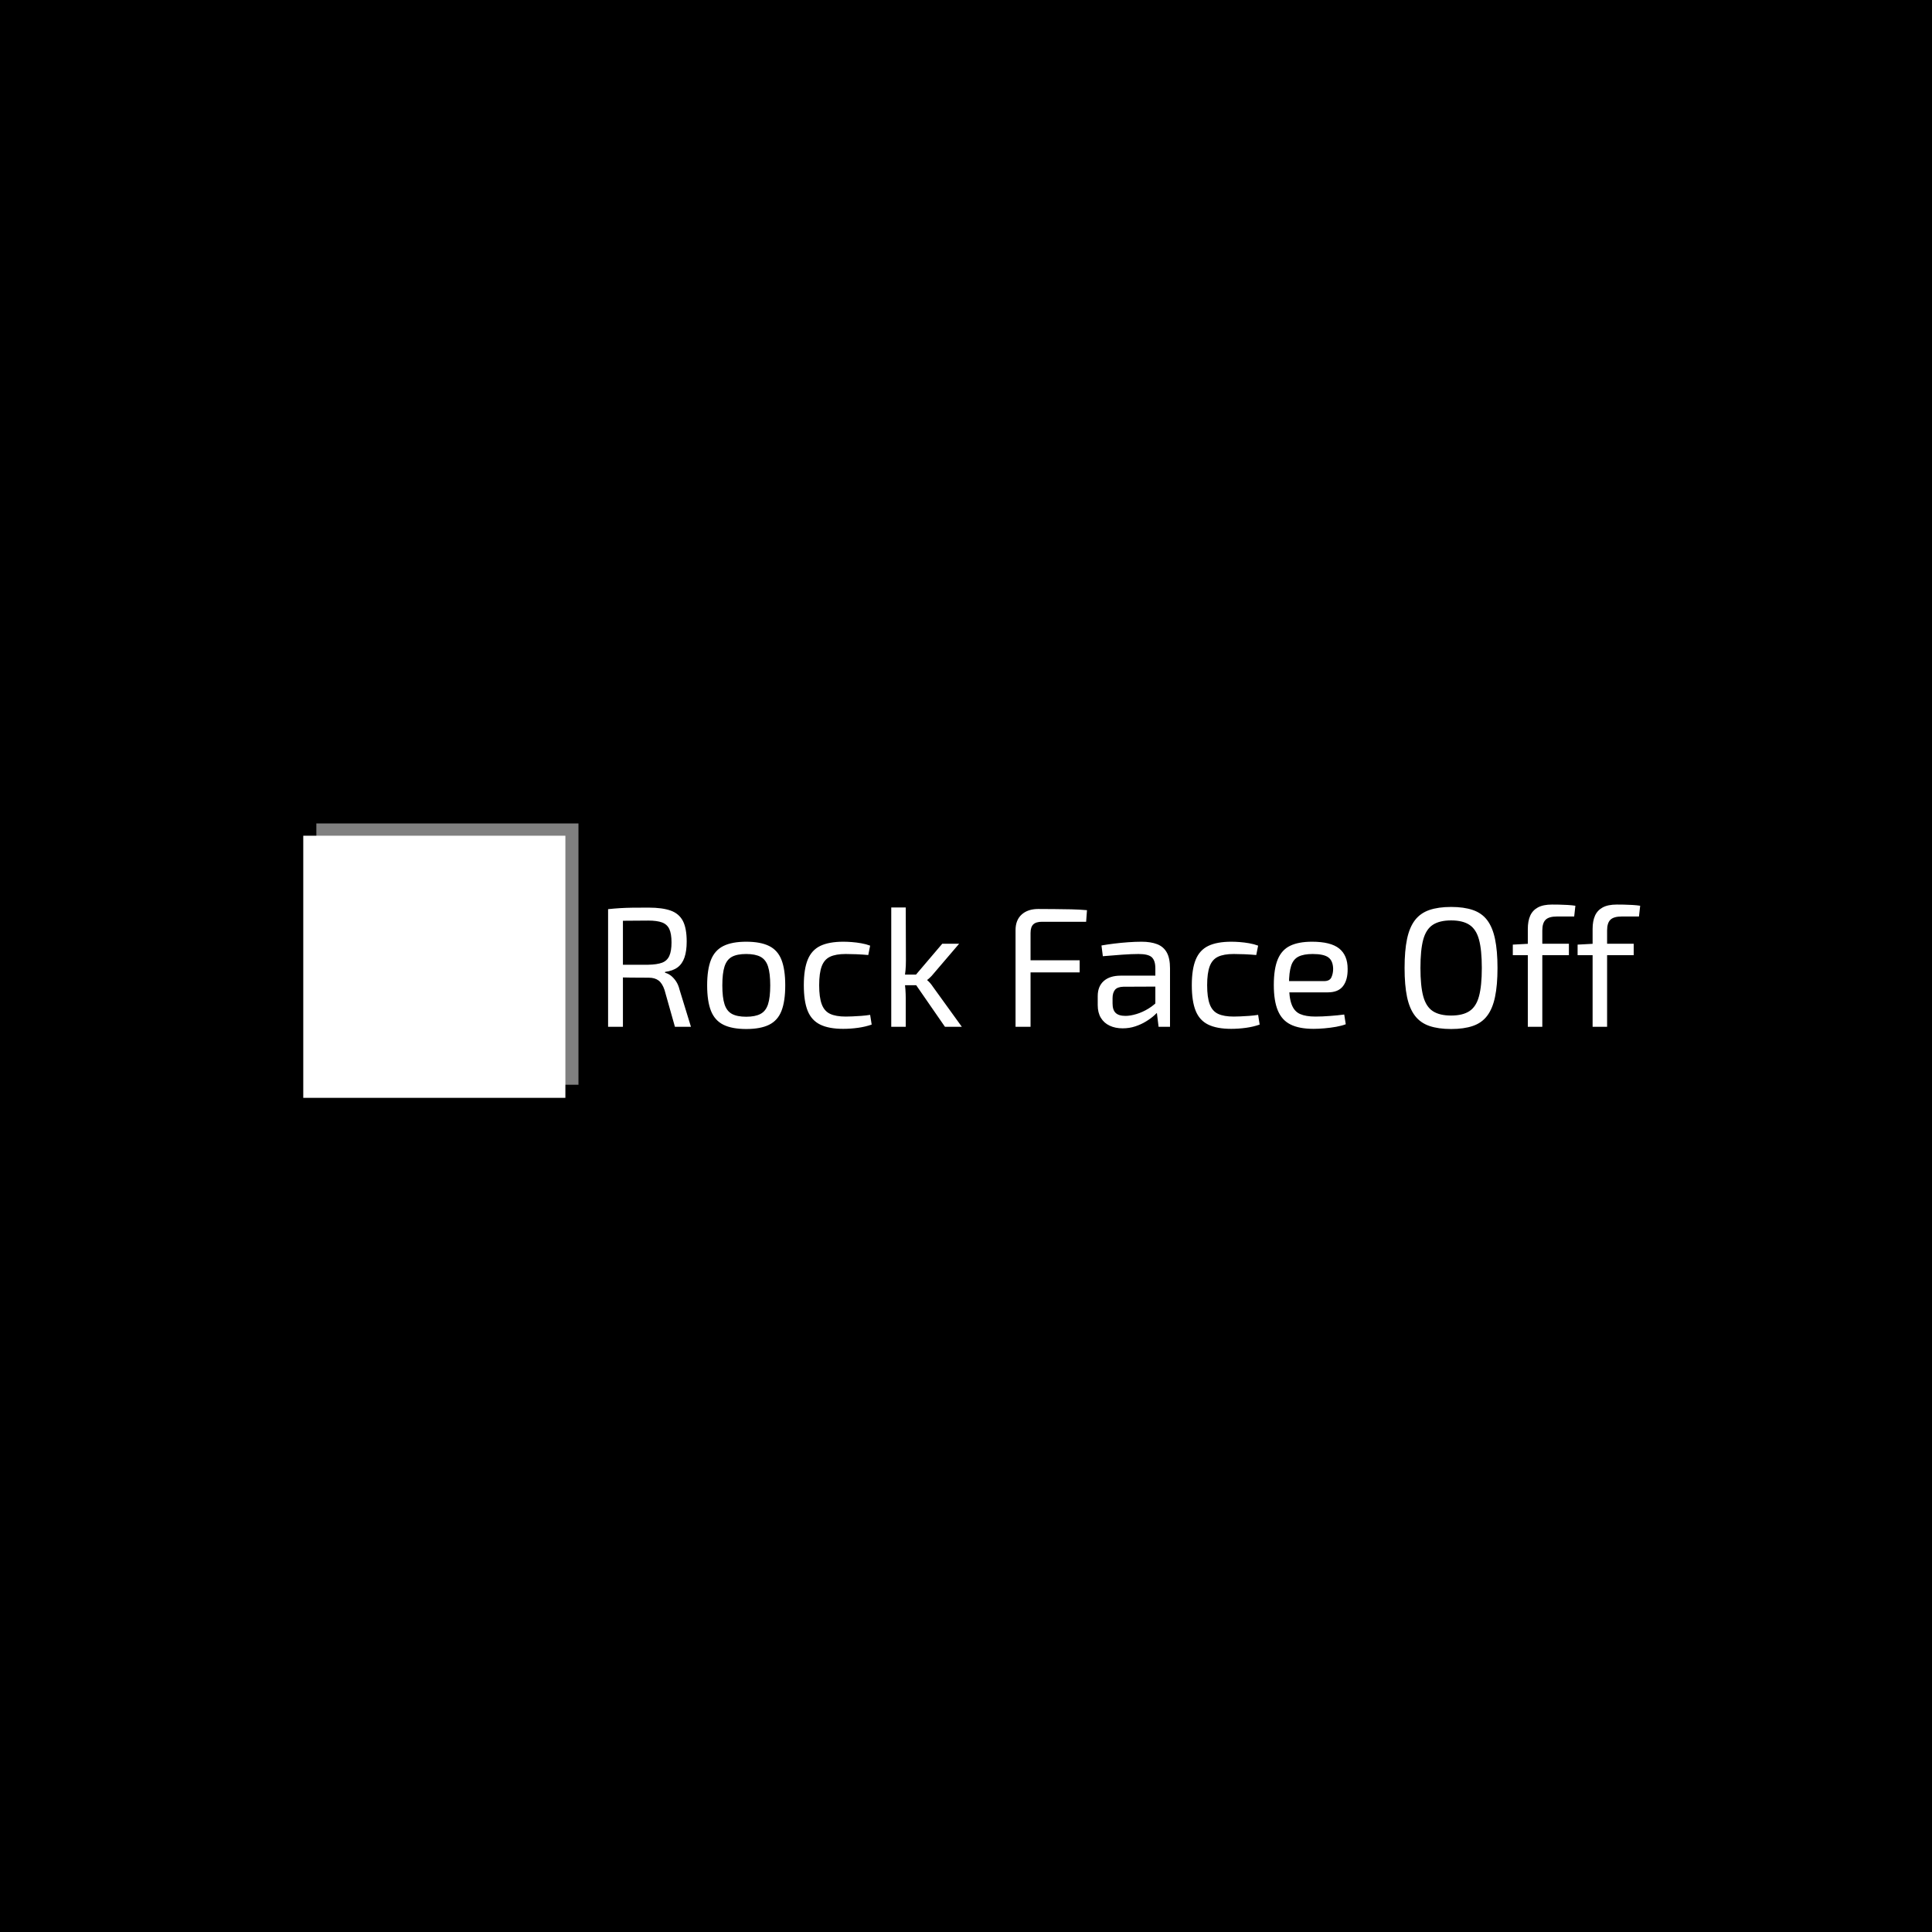 <svg xmlns="http://www.w3.org/2000/svg" version="1.1" xmlns:xlink="http://www.w3.org/1999/xlink" xmlns:svgjs="http://svgjs.dev/svgjs" width="1000" height="1000" viewBox="0 0 1000 1000"><rect width="1000" height="1000" fill="#000000"></rect><g transform="matrix(0.7,0,0,0.7,149.576,426.207)"><svg viewBox="0 0 396 84" data-background-color="#ffffff" preserveAspectRatio="xMidYMid meet" height="212" width="1000" xmlns="http://www.w3.org/2000/svg" xmlns:xlink="http://www.w3.org/1999/xlink"><g id="tight-bounds" transform="matrix(1,0,0,1,0.24,-0.23)"><svg viewBox="0 0 395.52 84.46" height="84.46" width="395.52"><g><svg viewBox="0 0 517.349 110.476" height="84.46" width="395.52"><g transform="matrix(1,0,0,1,121.829,31.193)"><svg viewBox="0 0 395.52 48.09" height="48.09" width="395.52"><g id="textblocktransform"><svg viewBox="0 0 395.52 48.09" height="48.09" width="395.52" id="textblock"><g><svg viewBox="0 0 395.52 48.09" height="48.09" width="395.52"><g transform="matrix(1,0,0,1,0,0)"><svg width="395.52" viewBox="4.35 -35.85 302.67 36.5" height="48.09" data-palette-color="#ca3433"><path d="M16.25-34.95L16.25-34.95Q20.25-34.95 22.7-34.08 25.15-33.2 26.28-31.05 27.4-28.9 27.4-25L27.4-25Q27.4-22.2 26.75-20.33 26.1-18.45 24.73-17.43 23.35-16.4 21.05-16.1L21.05-16.1 21.05-15.85Q21.9-15.65 22.73-15.03 23.55-14.4 24.25-13.38 24.95-12.35 25.3-10.9L25.3-10.9 28.65 0 23.95 0 20.9-10.8Q20.25-12.75 19.15-13.58 18.05-14.4 16.3-14.4L16.3-14.4Q13.25-14.4 11-14.43 8.75-14.45 7.25-14.5 5.75-14.55 4.85-14.55L4.85-14.55 5-18.2 16.15-18.2Q18.7-18.25 20.18-18.8 21.65-19.35 22.3-20.78 22.95-22.2 22.95-24.75L22.95-24.75Q22.95-27.3 22.3-28.68 21.65-30.05 20.18-30.6 18.7-31.15 16.15-31.15L16.15-31.15Q12.05-31.15 9.08-31.1 6.1-31.05 5.05-31.05L5.05-31.05 4.35-34.5Q6.25-34.7 7.9-34.8 9.55-34.9 11.53-34.93 13.5-34.95 16.25-34.95ZM4.35-34.5L8.7-34.5 8.7 0 4.35 0 4.35-34.5ZM44.85-24.95L44.85-24.95Q49.05-24.95 51.57-23.7 54.1-22.45 55.2-19.63 56.3-16.8 56.3-12.15L56.3-12.15Q56.3-7.5 55.2-4.67 54.1-1.85 51.57-0.6 49.05 0.65 44.85 0.65L44.85 0.65Q40.7 0.65 38.17-0.6 35.65-1.85 34.52-4.67 33.4-7.5 33.4-12.15L33.4-12.15Q33.4-16.8 34.52-19.63 35.65-22.45 38.17-23.7 40.7-24.95 44.85-24.95ZM44.85-21.35L44.85-21.35Q42.2-21.35 40.67-20.53 39.15-19.7 38.5-17.7 37.85-15.7 37.85-12.15L37.85-12.15Q37.85-8.6 38.5-6.6 39.15-4.6 40.67-3.78 42.2-2.95 44.85-2.95L44.85-2.95Q47.5-2.95 49.05-3.78 50.6-4.6 51.25-6.6 51.9-8.6 51.9-12.15L51.9-12.15Q51.9-15.7 51.25-17.7 50.6-19.7 49.05-20.53 47.5-21.35 44.85-21.35ZM73.34-24.95L73.34-24.95Q74.45-24.95 75.8-24.85 77.15-24.75 78.57-24.5 80-24.25 81.2-23.8L81.2-23.8 80.65-21.05Q79-21.2 77.17-21.28 75.34-21.35 74.05-21.35L74.05-21.35Q71.15-21.35 69.45-20.55 67.75-19.75 67-17.75 66.25-15.75 66.25-12.2L66.25-12.2Q66.25-8.65 67-6.63 67.75-4.6 69.45-3.8 71.15-3 74.05-3L74.05-3Q74.8-3 76-3.05 77.2-3.1 78.57-3.2 79.95-3.3 81.2-3.5L81.2-3.5 81.65-0.65Q79.8 0 77.62 0.3 75.45 0.6 73.3 0.6L73.3 0.6Q69.09 0.6 66.55-0.65 64-1.9 62.87-4.7 61.75-7.5 61.75-12.2L61.75-12.2Q61.75-16.9 62.9-19.7 64.05-22.5 66.59-23.73 69.15-24.95 73.34-24.95ZM102.34-24.35L107.29-24.35 99.64-15.4Q99.29-14.95 98.79-14.48 98.29-14 97.94-13.75L97.94-13.75 97.94-13.65Q98.29-13.4 98.79-12.83 99.29-12.25 99.64-11.7L99.64-11.7 108.09 0 103.14 0 93.49-13.95 102.34-24.35ZM87.39-35L91.64-35 91.69-19.45Q91.69-17.9 91.57-16.57 91.44-15.25 91.19-13.8L91.19-13.8Q91.44-12.4 91.54-11 91.64-9.6 91.64-8.3L91.64-8.3 91.64 0 87.39 0 87.39-35ZM90.14-15.3L95.79-15.3 95.79-12.2 90.14-12.2 90.14-15.3ZM130.49-34.55L130.49-34.55Q132.89-34.55 135.34-34.52 137.79-34.5 140.19-34.45 142.59-34.4 144.79-34.2L144.79-34.2 144.54-30.8 131.59-30.8Q129.84-30.8 129.04-30.03 128.24-29.25 128.24-27.5L128.24-27.5 128.24 0 123.84 0 123.84-28.35Q123.84-31.3 125.64-32.93 127.44-34.55 130.49-34.55ZM124.69-15.95L124.69-19.5 142.64-19.5 142.64-15.95 124.69-15.95ZM160.79-24.95L160.79-24.95Q163.49-24.95 165.36-24.23 167.24-23.5 168.19-21.8 169.14-20.1 169.14-17.15L169.14-17.15 169.14 0 165.79 0 165.14-5.3 164.84-5.85 164.84-17.15Q164.84-19.4 163.81-20.38 162.79-21.35 159.89-21.35L159.89-21.35Q157.99-21.35 155.11-21.15 152.24-20.95 149.44-20.7L149.44-20.7 149.04-23.85Q150.74-24.15 152.76-24.4 154.79-24.65 156.89-24.8 158.99-24.95 160.79-24.95ZM154.69-15L167.14-15 167.09-11.8 155.44-11.75Q153.69-11.7 152.99-10.83 152.29-9.95 152.29-8.4L152.29-8.4 152.29-6.85Q152.29-4.95 153.19-4.08 154.09-3.2 156.09-3.2L156.09-3.2Q157.49-3.2 159.26-3.73 161.04-4.25 162.84-5.35 164.64-6.45 166.14-8.15L166.14-8.15 166.14-5Q165.59-4.3 164.56-3.38 163.54-2.45 162.11-1.58 160.69-0.7 158.96-0.13 157.24 0.45 155.24 0.45L155.24 0.45Q153.09 0.45 151.44-0.33 149.79-1.1 148.86-2.63 147.94-4.15 147.94-6.35L147.94-6.35 147.94-9Q147.94-11.85 149.71-13.43 151.49-15 154.69-15L154.69-15ZM187.13-24.95L187.13-24.95Q188.23-24.95 189.58-24.85 190.93-24.75 192.36-24.5 193.78-24.25 194.98-23.8L194.98-23.8 194.43-21.05Q192.78-21.2 190.96-21.28 189.13-21.35 187.83-21.35L187.83-21.35Q184.93-21.35 183.23-20.55 181.53-19.75 180.78-17.75 180.03-15.75 180.03-12.2L180.03-12.2Q180.03-8.65 180.78-6.63 181.53-4.6 183.23-3.8 184.93-3 187.83-3L187.83-3Q188.58-3 189.78-3.05 190.98-3.1 192.36-3.2 193.73-3.3 194.98-3.5L194.98-3.5 195.43-0.65Q193.58 0 191.41 0.3 189.23 0.6 187.08 0.6L187.08 0.6Q182.88 0.6 180.33-0.65 177.78-1.9 176.66-4.7 175.53-7.5 175.53-12.2L175.53-12.2Q175.53-16.9 176.68-19.7 177.83-22.5 180.38-23.73 182.93-24.95 187.13-24.95ZM210.78-24.95L210.78-24.95Q216.28-24.95 218.76-22.95 221.23-20.95 221.23-17L221.23-17Q221.28-13.75 219.88-11.93 218.48-10.1 215.43-10.1L215.43-10.1 201.23-10.1 201.23-13.4 214.33-13.4Q215.98-13.4 216.48-14.53 216.98-15.65 216.98-17L216.98-17Q216.93-19.35 215.58-20.35 214.23-21.35 210.98-21.35L210.98-21.35Q208.33-21.35 206.81-20.58 205.28-19.8 204.66-17.88 204.03-15.95 204.03-12.5L204.03-12.5Q204.03-8.6 204.81-6.55 205.58-4.5 207.28-3.75 208.98-3 211.78-3L211.78-3Q213.73-3 216.06-3.18 218.38-3.35 220.23-3.6L220.23-3.6 220.68-0.75Q219.53-0.3 217.86 0 216.18 0.3 214.41 0.45 212.63 0.6 211.23 0.6L211.23 0.6Q207.03 0.6 204.48-0.68 201.93-1.95 200.76-4.78 199.58-7.6 199.58-12.25L199.58-12.25Q199.58-17.05 200.76-19.83 201.93-22.6 204.41-23.78 206.88-24.95 210.78-24.95ZM251.58-35.15L251.58-35.15Q255.33-35.15 257.95-34.25 260.58-33.35 262.15-31.28 263.73-29.2 264.45-25.75 265.18-22.3 265.18-17.25L265.18-17.25Q265.18-12.2 264.45-8.75 263.73-5.3 262.15-3.23 260.58-1.15 257.95-0.25 255.33 0.65 251.58 0.65L251.58 0.65Q247.83 0.65 245.2-0.25 242.58-1.15 240.98-3.23 239.38-5.3 238.65-8.75 237.93-12.2 237.93-17.25L237.93-17.25Q237.93-22.3 238.65-25.75 239.38-29.2 240.98-31.28 242.58-33.35 245.2-34.25 247.83-35.15 251.58-35.15ZM251.58-31.2L251.58-31.2Q248.18-31.2 246.2-29.9 244.23-28.6 243.4-25.58 242.58-22.55 242.58-17.25L242.58-17.25Q242.58-12 243.4-8.95 244.23-5.9 246.2-4.6 248.18-3.3 251.58-3.3L251.58-3.3Q254.98-3.3 256.95-4.6 258.93-5.9 259.75-8.95 260.58-12 260.58-17.25L260.58-17.25Q260.58-22.55 259.75-25.58 258.93-28.6 256.95-29.9 254.98-31.2 251.58-31.2ZM281.17-35.85L281.17-35.85Q281.97-35.85 283.22-35.83 284.47-35.8 285.77-35.73 287.07-35.65 288.02-35.5L288.02-35.5 287.67-32.35 282.67-32.35Q280.27-32.35 279.3-31.4 278.32-30.45 278.32-28.25L278.32-28.25 278.32 0 274.07 0 274.07-28.7Q274.07-31 274.77-32.58 275.47-34.15 277.02-35 278.57-35.85 281.17-35.85ZM274.32-24.35L286.12-24.35 286.12-21 269.67-21 269.67-24.1 274.32-24.35ZM300.17-35.85L300.17-35.85Q300.97-35.85 302.22-35.83 303.47-35.8 304.77-35.73 306.07-35.65 307.02-35.5L307.02-35.5 306.67-32.35 301.67-32.35Q299.27-32.35 298.3-31.4 297.32-30.45 297.32-28.25L297.32-28.25 297.32 0 293.07 0 293.07-28.7Q293.07-31 293.77-32.58 294.47-34.15 296.02-35 297.57-35.85 300.17-35.85ZM293.32-24.35L305.12-24.35 305.12-21 288.67-21 288.67-24.1 293.32-24.35Z" opacity="1" transform="matrix(1,0,0,1,0,0)" fill="#ffffff" class="wordmark-text-0" data-fill-palette-color="primary" id="text-0"></path></svg></g></svg></g></svg></g></svg></g><g><svg viewBox="0 0 110.476 110.476" height="110.476" width="110.476"><g><svg></svg></g><g id="icon-0"><svg viewBox="0 0 110.476 110.476" height="110.476" width="110.476"><g><rect width="100.451" height="100.451" x="5.012" y="5.012" fill="#ffffff" data-fill-palette-color="accent"></rect><rect width="100.451" height="100.451" x="10.025" y="8.881784197001252e-16" fill="#ffffff" opacity="0.5" data-fill-palette-color="accent"></rect></g><g transform="matrix(1,0,0,1,14.321,23.955)"><svg viewBox="0 0 81.834 62.567" height="62.567" width="81.834"><g><svg xmlns="http://www.w3.org/2000/svg" xmlns:xlink="http://www.w3.org/1999/xlink" version="1.1" x="0" y="0" viewBox="19.236 27.797 64.53 49.337" enable-background="new 0 0 100 100" xml:space="preserve" height="62.567" width="81.834" class="icon-z$-0" data-fill-palette-color="background" id="z$-0"><path d="M19.236 52.469v21.666c0 0.039 0.01 0.076 0.012 0.115 0.005 0.126 0.017 0.252 0.038 0.378 0.012 0.071 0.024 0.141 0.041 0.209 0.01 0.04 0.013 0.081 0.024 0.121 0.021 0.071 0.052 0.136 0.077 0.204 0.024 0.066 0.045 0.133 0.073 0.196 0.057 0.126 0.124 0.245 0.196 0.36 0.021 0.035 0.038 0.073 0.062 0.106 0.101 0.147 0.214 0.284 0.338 0.41 0.034 0.034 0.073 0.063 0.108 0.097 0.095 0.087 0.192 0.17 0.297 0.244 0.054 0.039 0.111 0.072 0.168 0.107 0.096 0.059 0.194 0.113 0.297 0.161 0.063 0.029 0.127 0.058 0.192 0.083 0.111 0.043 0.225 0.076 0.341 0.105 0.061 0.016 0.12 0.034 0.182 0.046 0.181 0.034 0.365 0.056 0.554 0.056h43.63c0.005 0 0.009 0.001 0.014 0.001 0.226 0 0.452-0.034 0.677-0.087 0.07-0.016 0.136-0.041 0.204-0.062 0.091-0.028 0.183-0.046 0.271-0.083 0.06-0.024 0.108-0.062 0.165-0.089 0.073-0.036 0.144-0.074 0.213-0.115 0.142-0.084 0.271-0.179 0.395-0.283 0.049-0.041 0.102-0.078 0.148-0.124 0.166-0.159 0.315-0.333 0.439-0.523 0.002-0.003 0.005-0.005 0.007-0.008L83.287 52.69c0.528-0.819 0.626-1.844 0.262-2.748l-8.165-20.266c-0.457-1.137-1.56-1.879-2.782-1.879-0.011 0-0.021 0-0.033 0l-23.02 0.253c-0.048 0.001-0.093 0.016-0.14 0.019-0.154 0.009-0.307 0.027-0.458 0.06-0.073 0.016-0.145 0.034-0.216 0.056-0.144 0.042-0.282 0.097-0.419 0.16-0.063 0.029-0.124 0.055-0.185 0.088-0.151 0.084-0.293 0.184-0.431 0.295-0.034 0.028-0.073 0.05-0.106 0.08-0.159 0.141-0.308 0.298-0.438 0.478l-11.033 15.16-14.875 5.191C20.043 50.057 19.236 51.193 19.236 52.469zM32.747 71.135l14.547-9.04c0.015-0.009 0.029-0.015 0.044-0.023 0.011-0.007 0.019-0.016 0.029-0.022l8.123-5.048 5.889 14.134H32.747zM70.585 33.82l6.818 16.923-10.95 16.969-6.739-16.176-5.959-17.531L70.585 33.82zM48.604 37.494l4.692 13.807-6.567 4.081-5.119-8.277L48.604 37.494zM25.236 54.6l11.476-4.005 4.92 7.955L25.236 68.738V54.6z" fill="#ffffff" data-fill-palette-color="background"></path></svg></g></svg></g></svg></g></svg></g></svg></g><defs></defs></svg><rect width="395.52" height="84.46" fill="none" stroke="none" visibility="hidden"></rect></g></svg></g></svg>